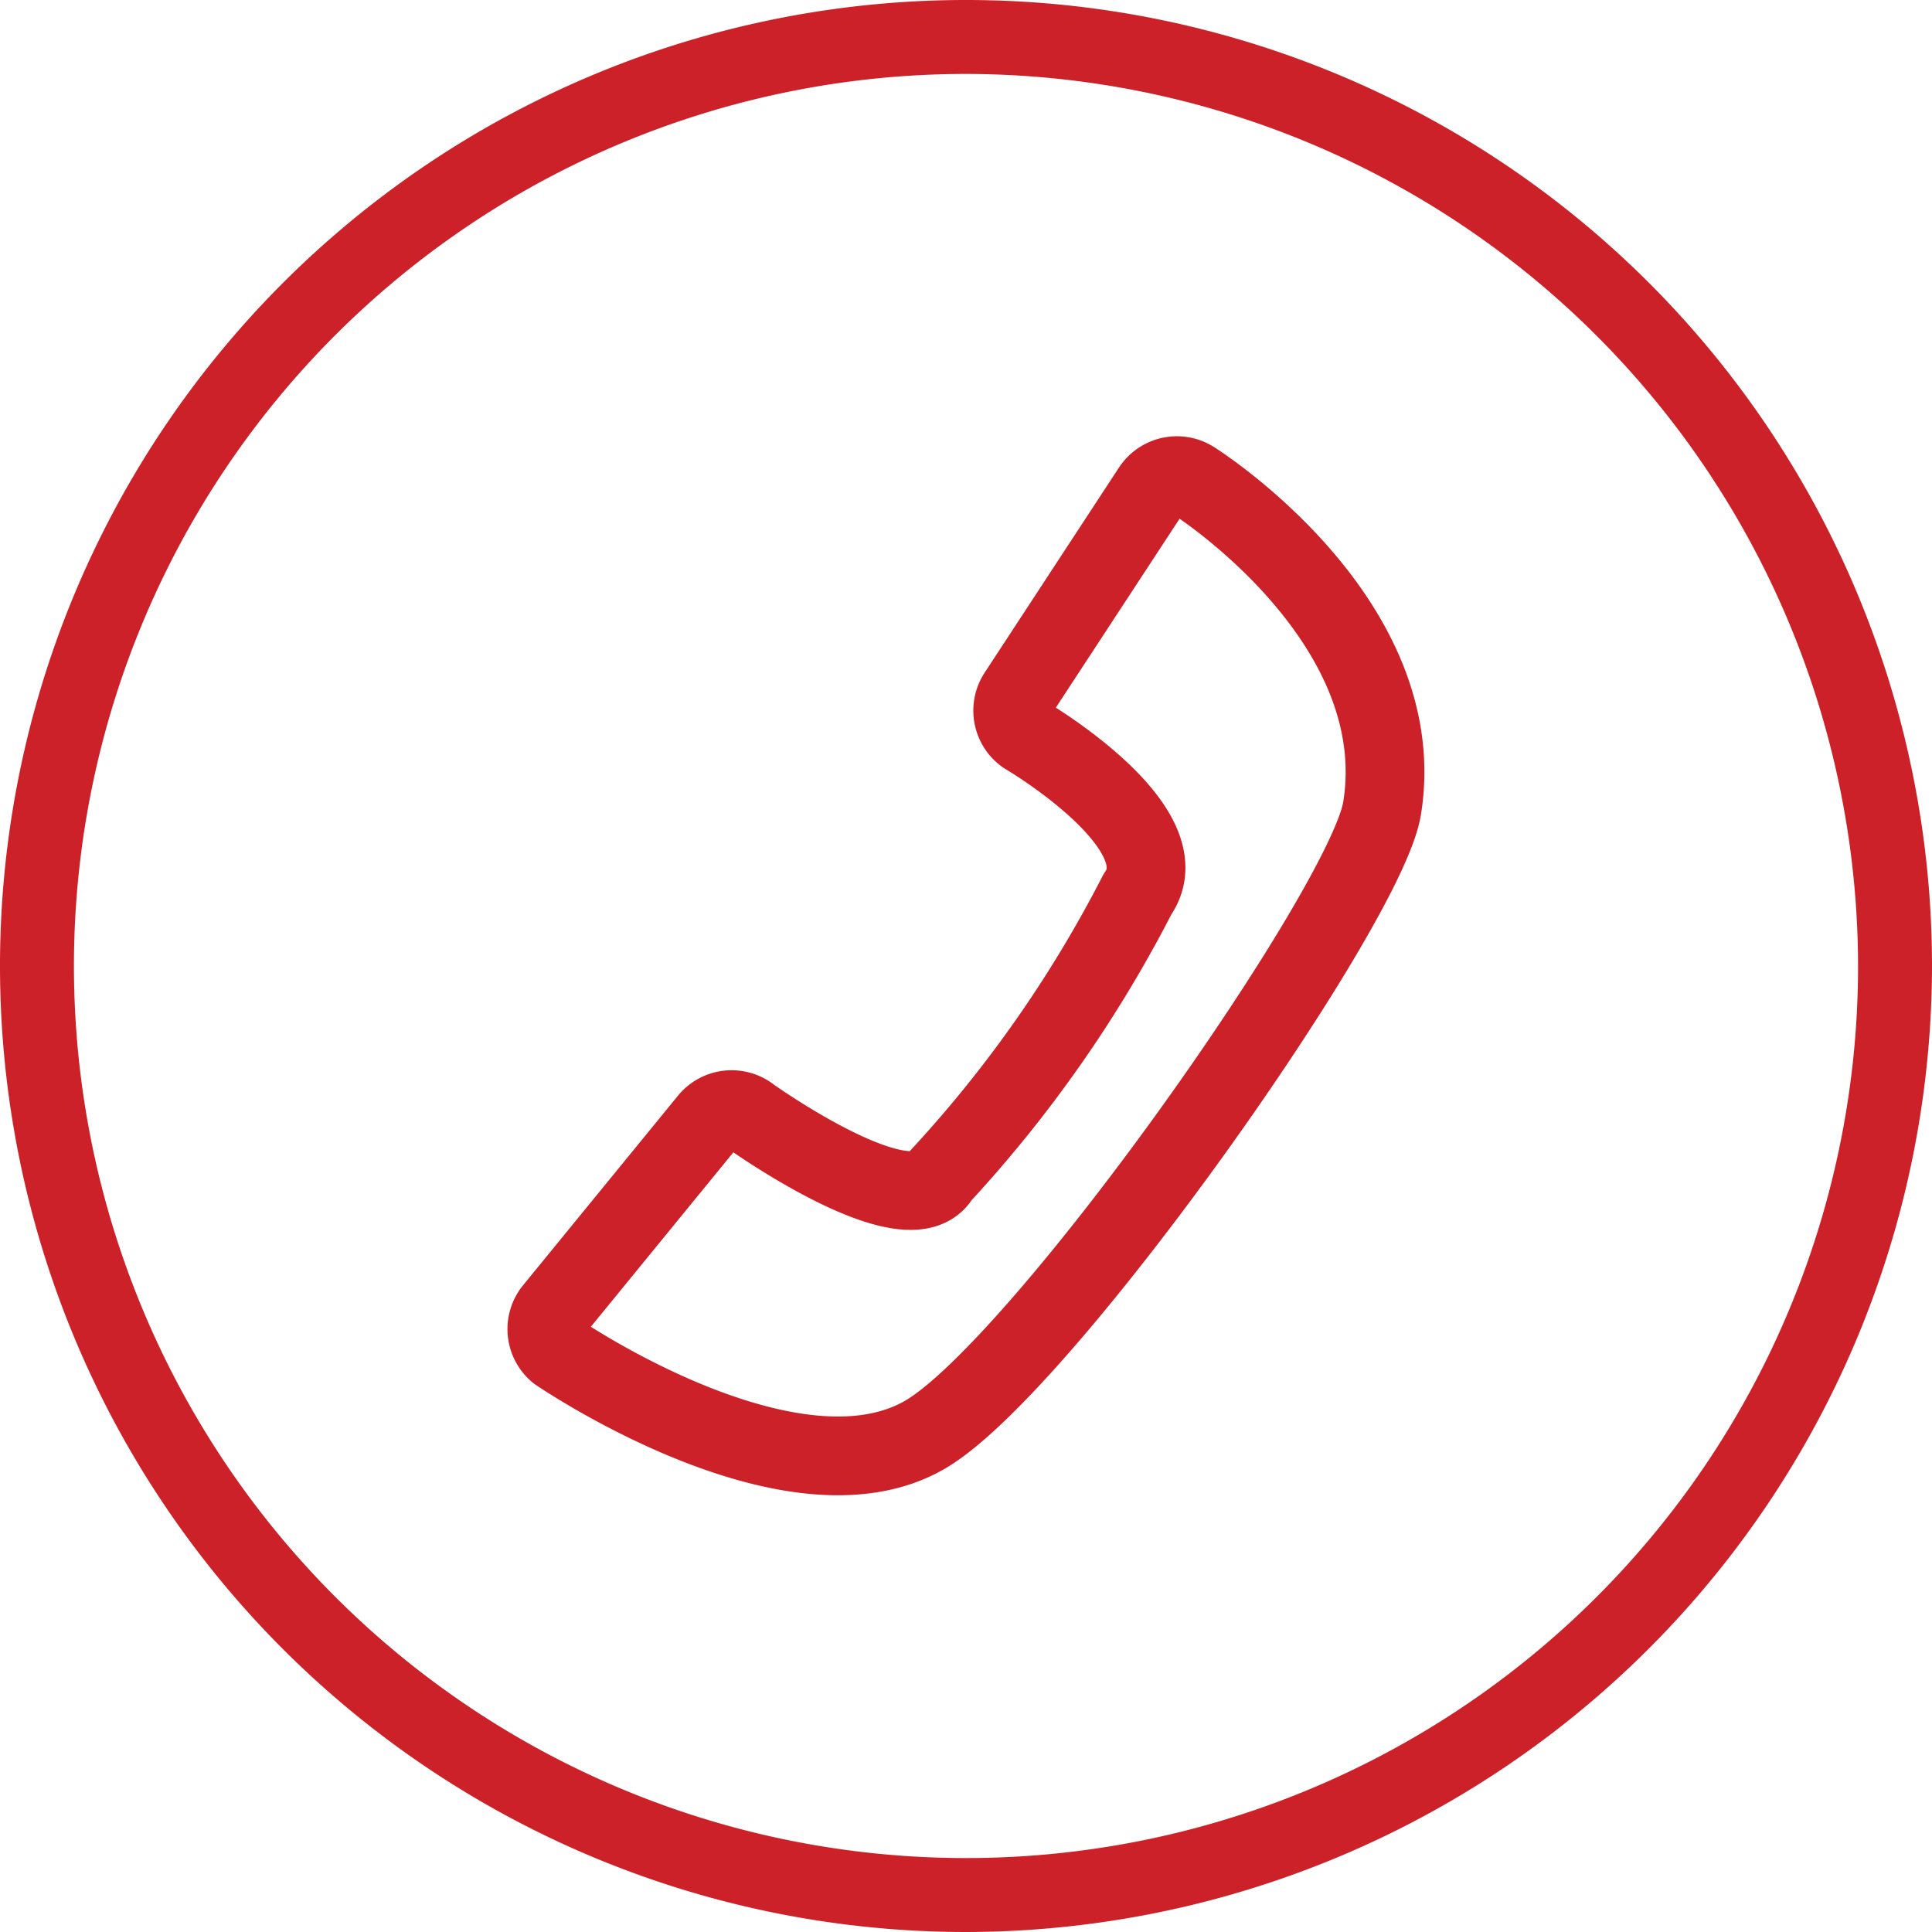 <svg xmlns="http://www.w3.org/2000/svg" viewBox="0 0 64.54 64.54"><defs><style>.cls-1{fill:#cc2128;}.cls-2{fill:none;stroke:#cc2128;stroke-linecap:round;stroke-linejoin:round;stroke-width:2.63px;}</style></defs><title>img3-active</title><g id="Слой_2" data-name="Слой 2"><g id="Layer_1" data-name="Layer 1"><path class="cls-1" d="M32.27,64.54A32.27,32.27,0,1,1,64.54,32.27,32.31,32.31,0,0,1,32.27,64.54Zm0-62.07a29.8,29.8,0,1,0,29.8,29.8A29.84,29.84,0,0,0,32.27,2.47Z"/><path class="cls-2" d="M46.17,27c-.52,3.27-11.31,18.58-15.24,20.91-4.46,2.63-12.3-2.74-12.3-2.74a1,1,0,0,1-.14-1.4l5.18-6.34a1,1,0,0,1,1.4-.14s5.31,3.79,6.34,2A42.26,42.26,0,0,0,38,29.87c1.55-2.21-3.74-5.31-3.74-5.31A1,1,0,0,1,34,23.18l4.48-6.84a1,1,0,0,1,1.38-.29S47.19,20.66,46.17,27Z"/></g></g></svg>